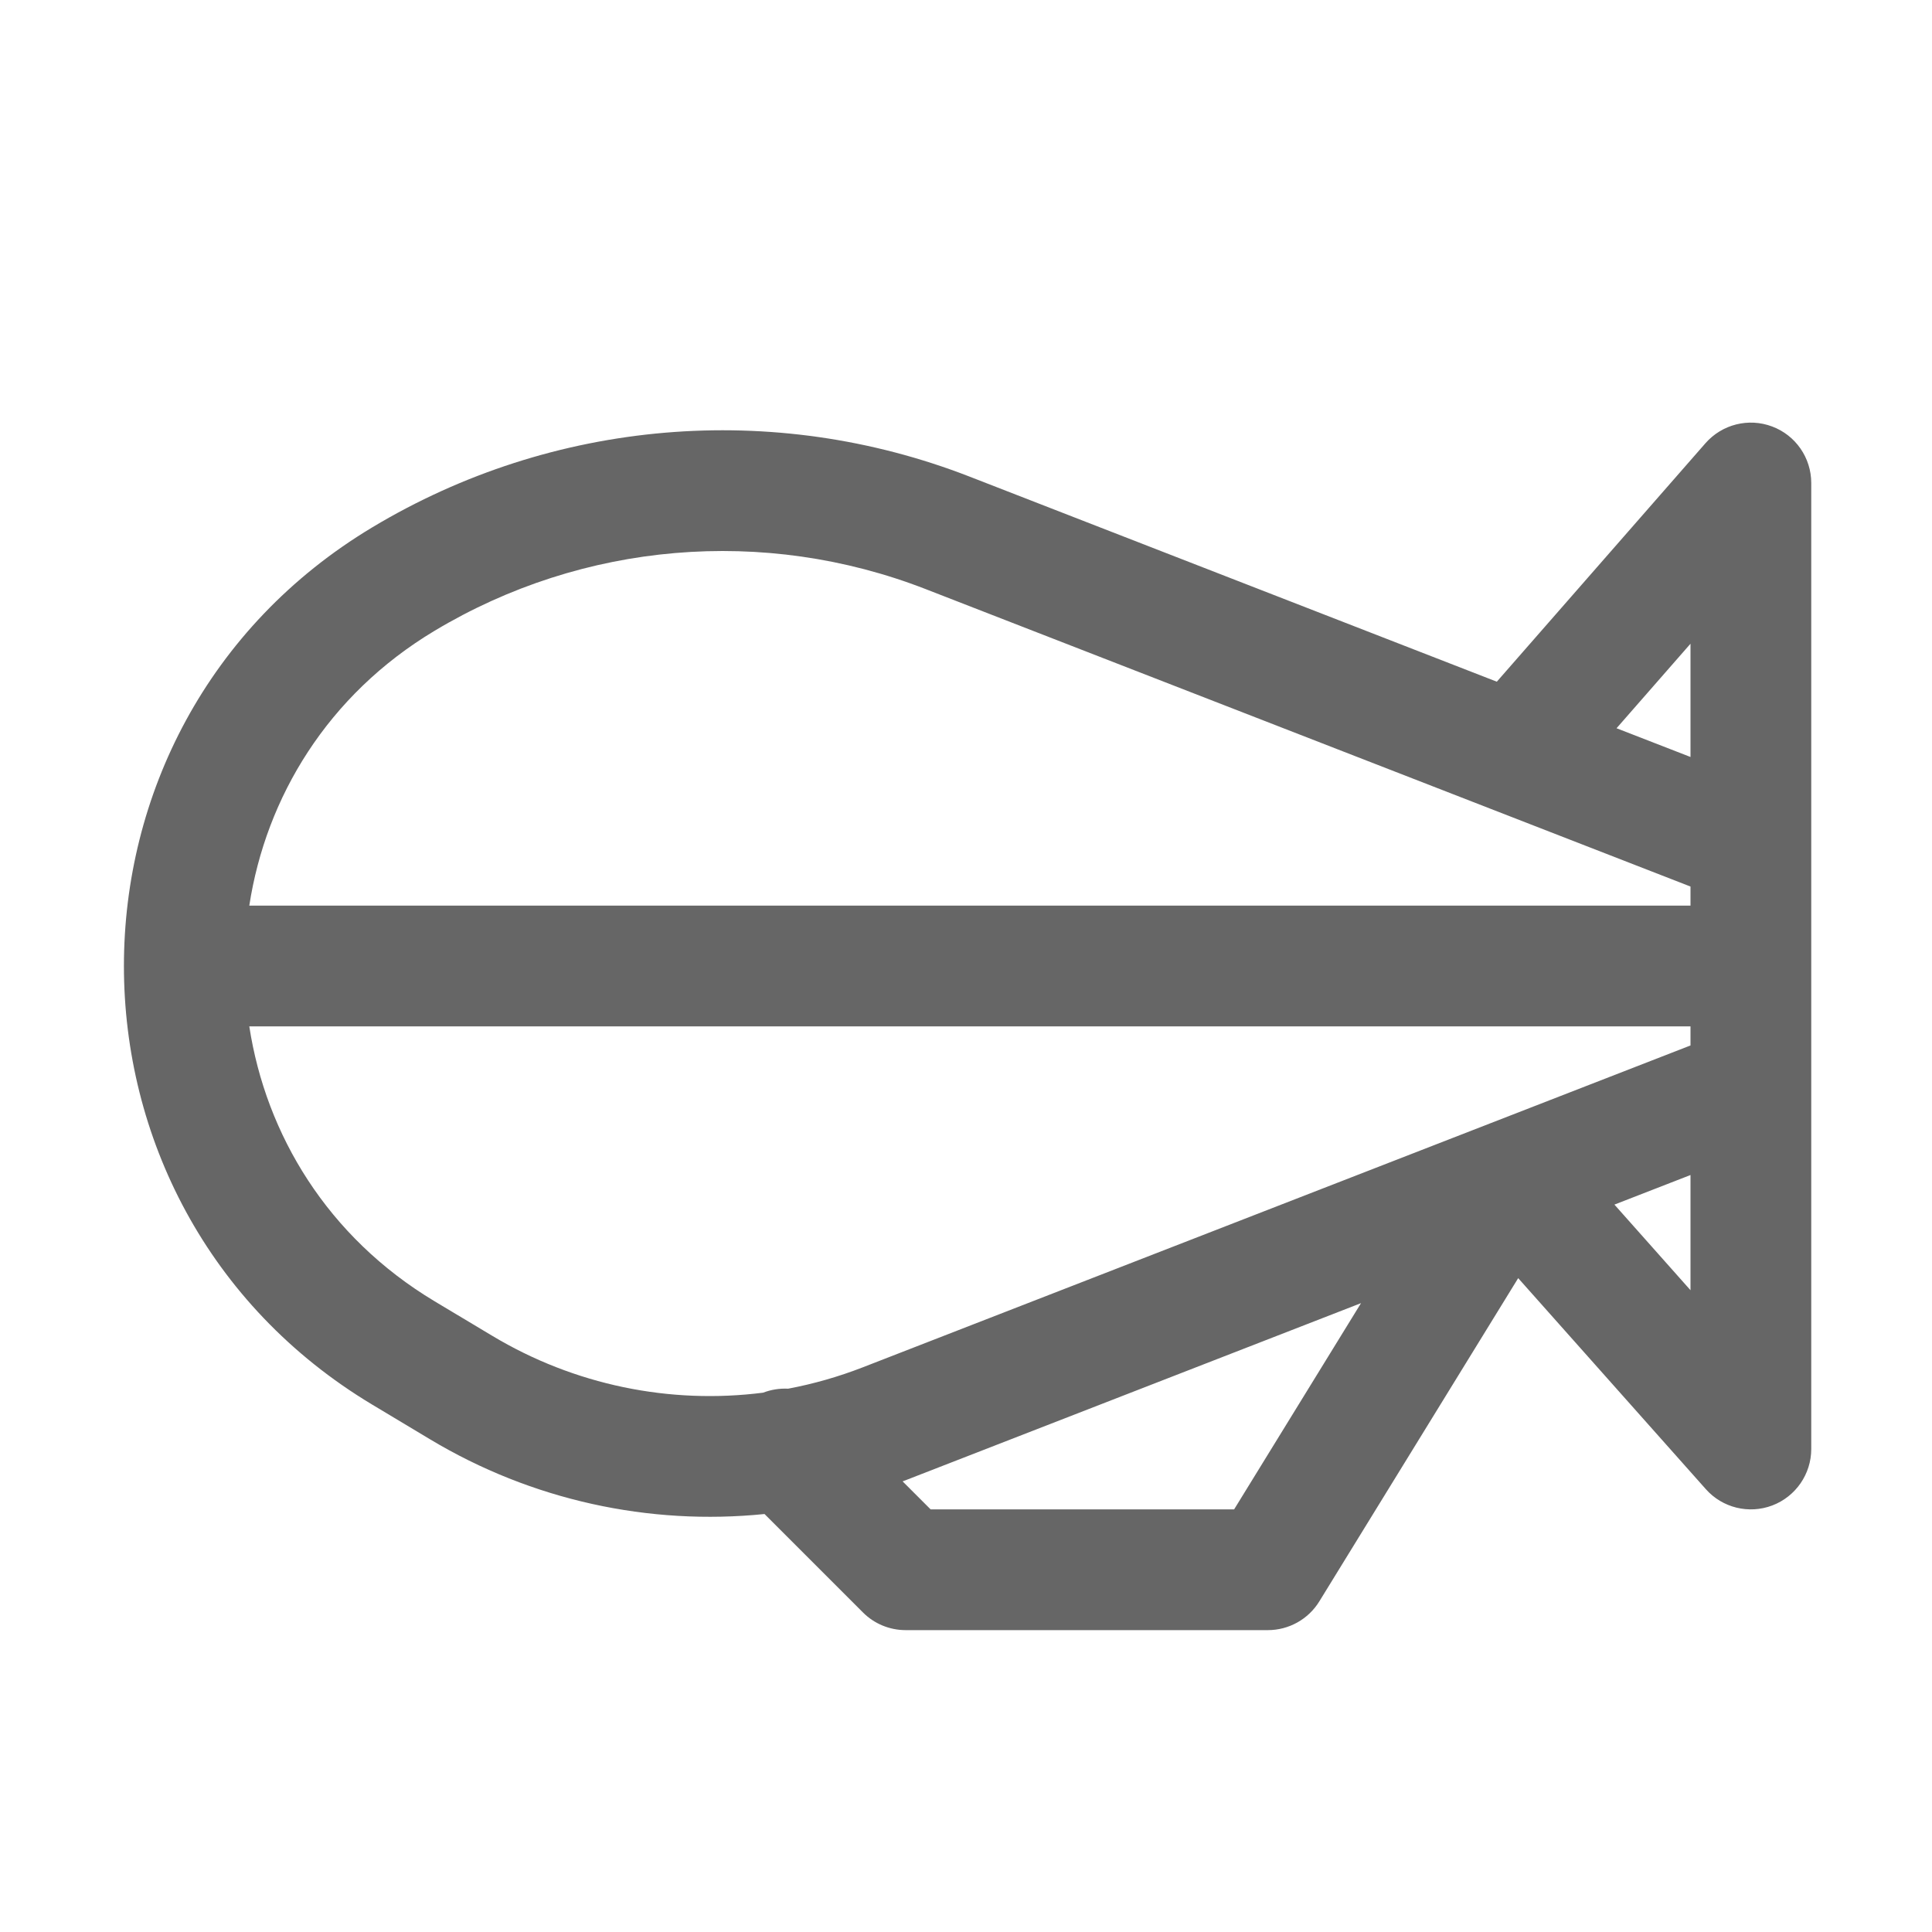 <svg width="32" height="32" viewBox="0 0 32 32" fill="none" xmlns="http://www.w3.org/2000/svg">
<path fill-rule="evenodd" clip-rule="evenodd" d="M29.352 7.064C29.742 7.21 30 7.583 30 8V24C30 24.415 29.743 24.787 29.355 24.935C28.967 25.082 28.528 24.975 28.253 24.664L25.146 21.17L21.852 26.524C21.67 26.82 21.347 27 21 27H15C14.735 27 14.48 26.895 14.293 26.707L12.663 25.077C10.752 25.271 8.807 24.85 7.124 23.84L6.167 23.266C0.681 19.975 0.681 12.025 6.167 8.734C9.156 6.94 12.807 6.63 16.056 7.893L24.792 11.291L28.247 7.342C28.522 7.028 28.962 6.917 29.352 7.064ZM26.775 12.062L28 12.538V10.662L26.775 12.062ZM28 14.684L15.331 9.757C12.658 8.718 9.655 8.973 7.196 10.449C5.427 11.51 4.405 13.206 4.129 15H28V14.684ZM28 17H4.129C4.405 18.794 5.427 20.49 7.196 21.552L8.153 22.125C9.514 22.942 11.097 23.264 12.64 23.067C12.772 23.016 12.914 22.994 13.054 23.001C13.473 22.922 13.887 22.804 14.291 22.647L28 17.316V17ZM28 19.462L26.74 19.952L28 21.37V19.462ZM22.543 21.584L15.016 24.511C14.994 24.52 14.973 24.528 14.95 24.536L15.414 25H20.441L22.543 21.584Z" fill="#666666"/>
</svg>
